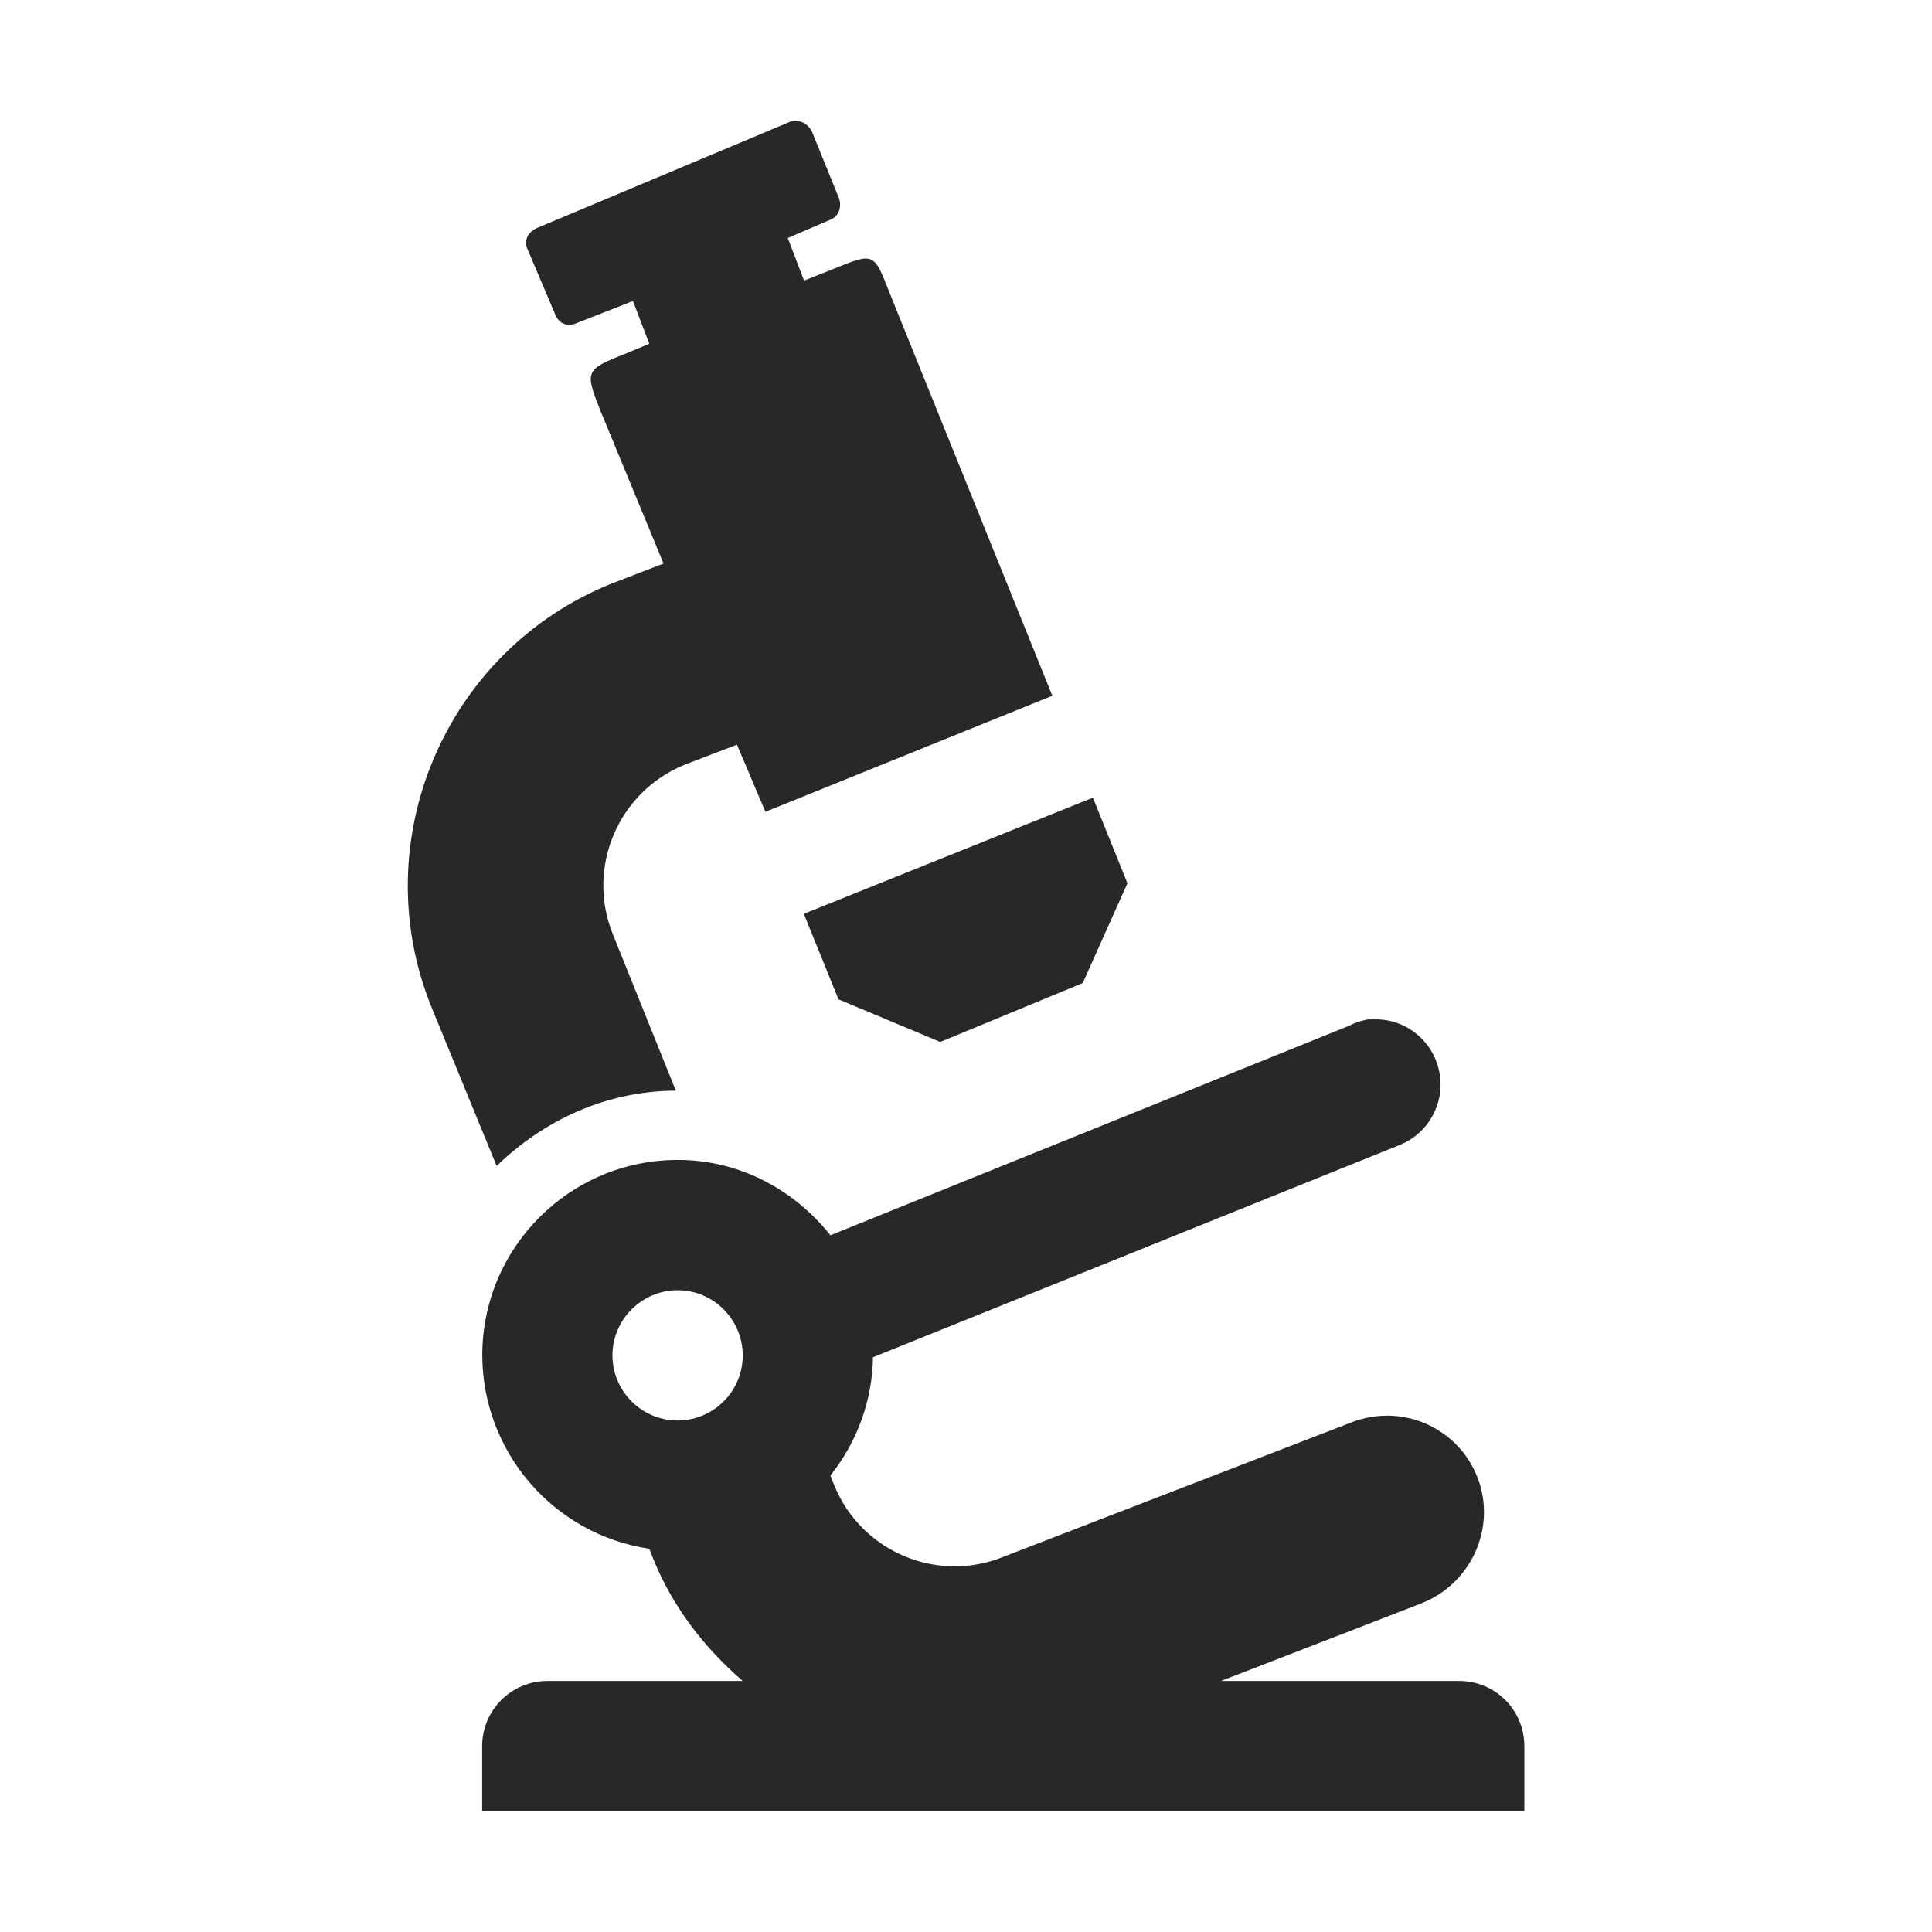 <svg width="16" height="16" version="1.1" xmlns="http://www.w3.org/2000/svg">
  <defs>
    <style id="current-color-scheme" type="text/css">.ColorScheme-Text { color:#282828; } .ColorScheme-Highlight { color:#458588; }</style>
  </defs>
  <path class="ColorScheme-Text" d="m6.539 1.01-2.089 0.877c-0.072 0.029-0.112 0.099-0.085 0.168l0.236 0.556c0.03 0.07 0.099 0.097 0.169 0.067l0.472-0.185 0.135 0.354-0.202 0.084c-0.329 0.13-0.333 0.143-0.202 0.472l0.522 1.264-0.438 0.169c-1.374 0.558-2.04 2.134-1.483 3.506l0.539 1.314c0.39-0.377 0.9-0.62 1.484-0.624l-0.523-1.298c-0.22-0.549 0.044-1.173 0.591-1.399l0.438-0.168 0.236 0.556 2.376-0.961-1.348-3.337c-0.13-0.331-0.126-0.335-0.455-0.202l-0.253 0.101-0.135-0.353 0.354-0.152c0.072-0.029 0.097-0.113 0.067-0.185l-0.219-0.54c-0.03-0.07-0.115-0.114-0.186-0.085zm2.512 5.596-2.394 0.962 0.287 0.708 0.843 0.353 1.18-0.488 0.37-0.826zm2.276 1.837c-0.053 0.009-0.105 0.026-0.152 0.051l-4.298 1.736c-0.297-0.374-0.748-0.624-1.264-0.624-0.894 0-1.619 0.725-1.619 1.619 0.003 0.801 0.59 1.482 1.382 1.601 0.013 0.027 0.023 0.057 0.034 0.084 0.166 0.409 0.43 0.742 0.741 1.011h-1.618c-0.298 0-0.54 0.241-0.54 0.54v0.539h8.631v-0.539c0-0.3-0.241-0.54-0.54-0.54h-1.972l1.652-0.64c0.417-0.16 0.634-0.628 0.472-1.045-0.077-0.2-0.231-0.36-0.427-0.445-0.196-0.086-0.418-0.089-0.618-0.011l-2.882 1.113c-0.549 0.222-1.174-0.042-1.399-0.59-0.008-0.022-0.025-0.059-0.033-0.084 0.223-0.278 0.347-0.622 0.353-0.979l4.35-1.753c0.246-0.093 0.391-0.35 0.34-0.609-0.05-0.259-0.28-0.444-0.543-0.436h-0.05zm-5.715 2.242c0.297 0 0.539 0.243 0.539 0.54s-0.242 0.539-0.539 0.539-0.54-0.242-0.54-0.539 0.243-0.54 0.54-0.54z" fill="currentColor"/>
</svg>
